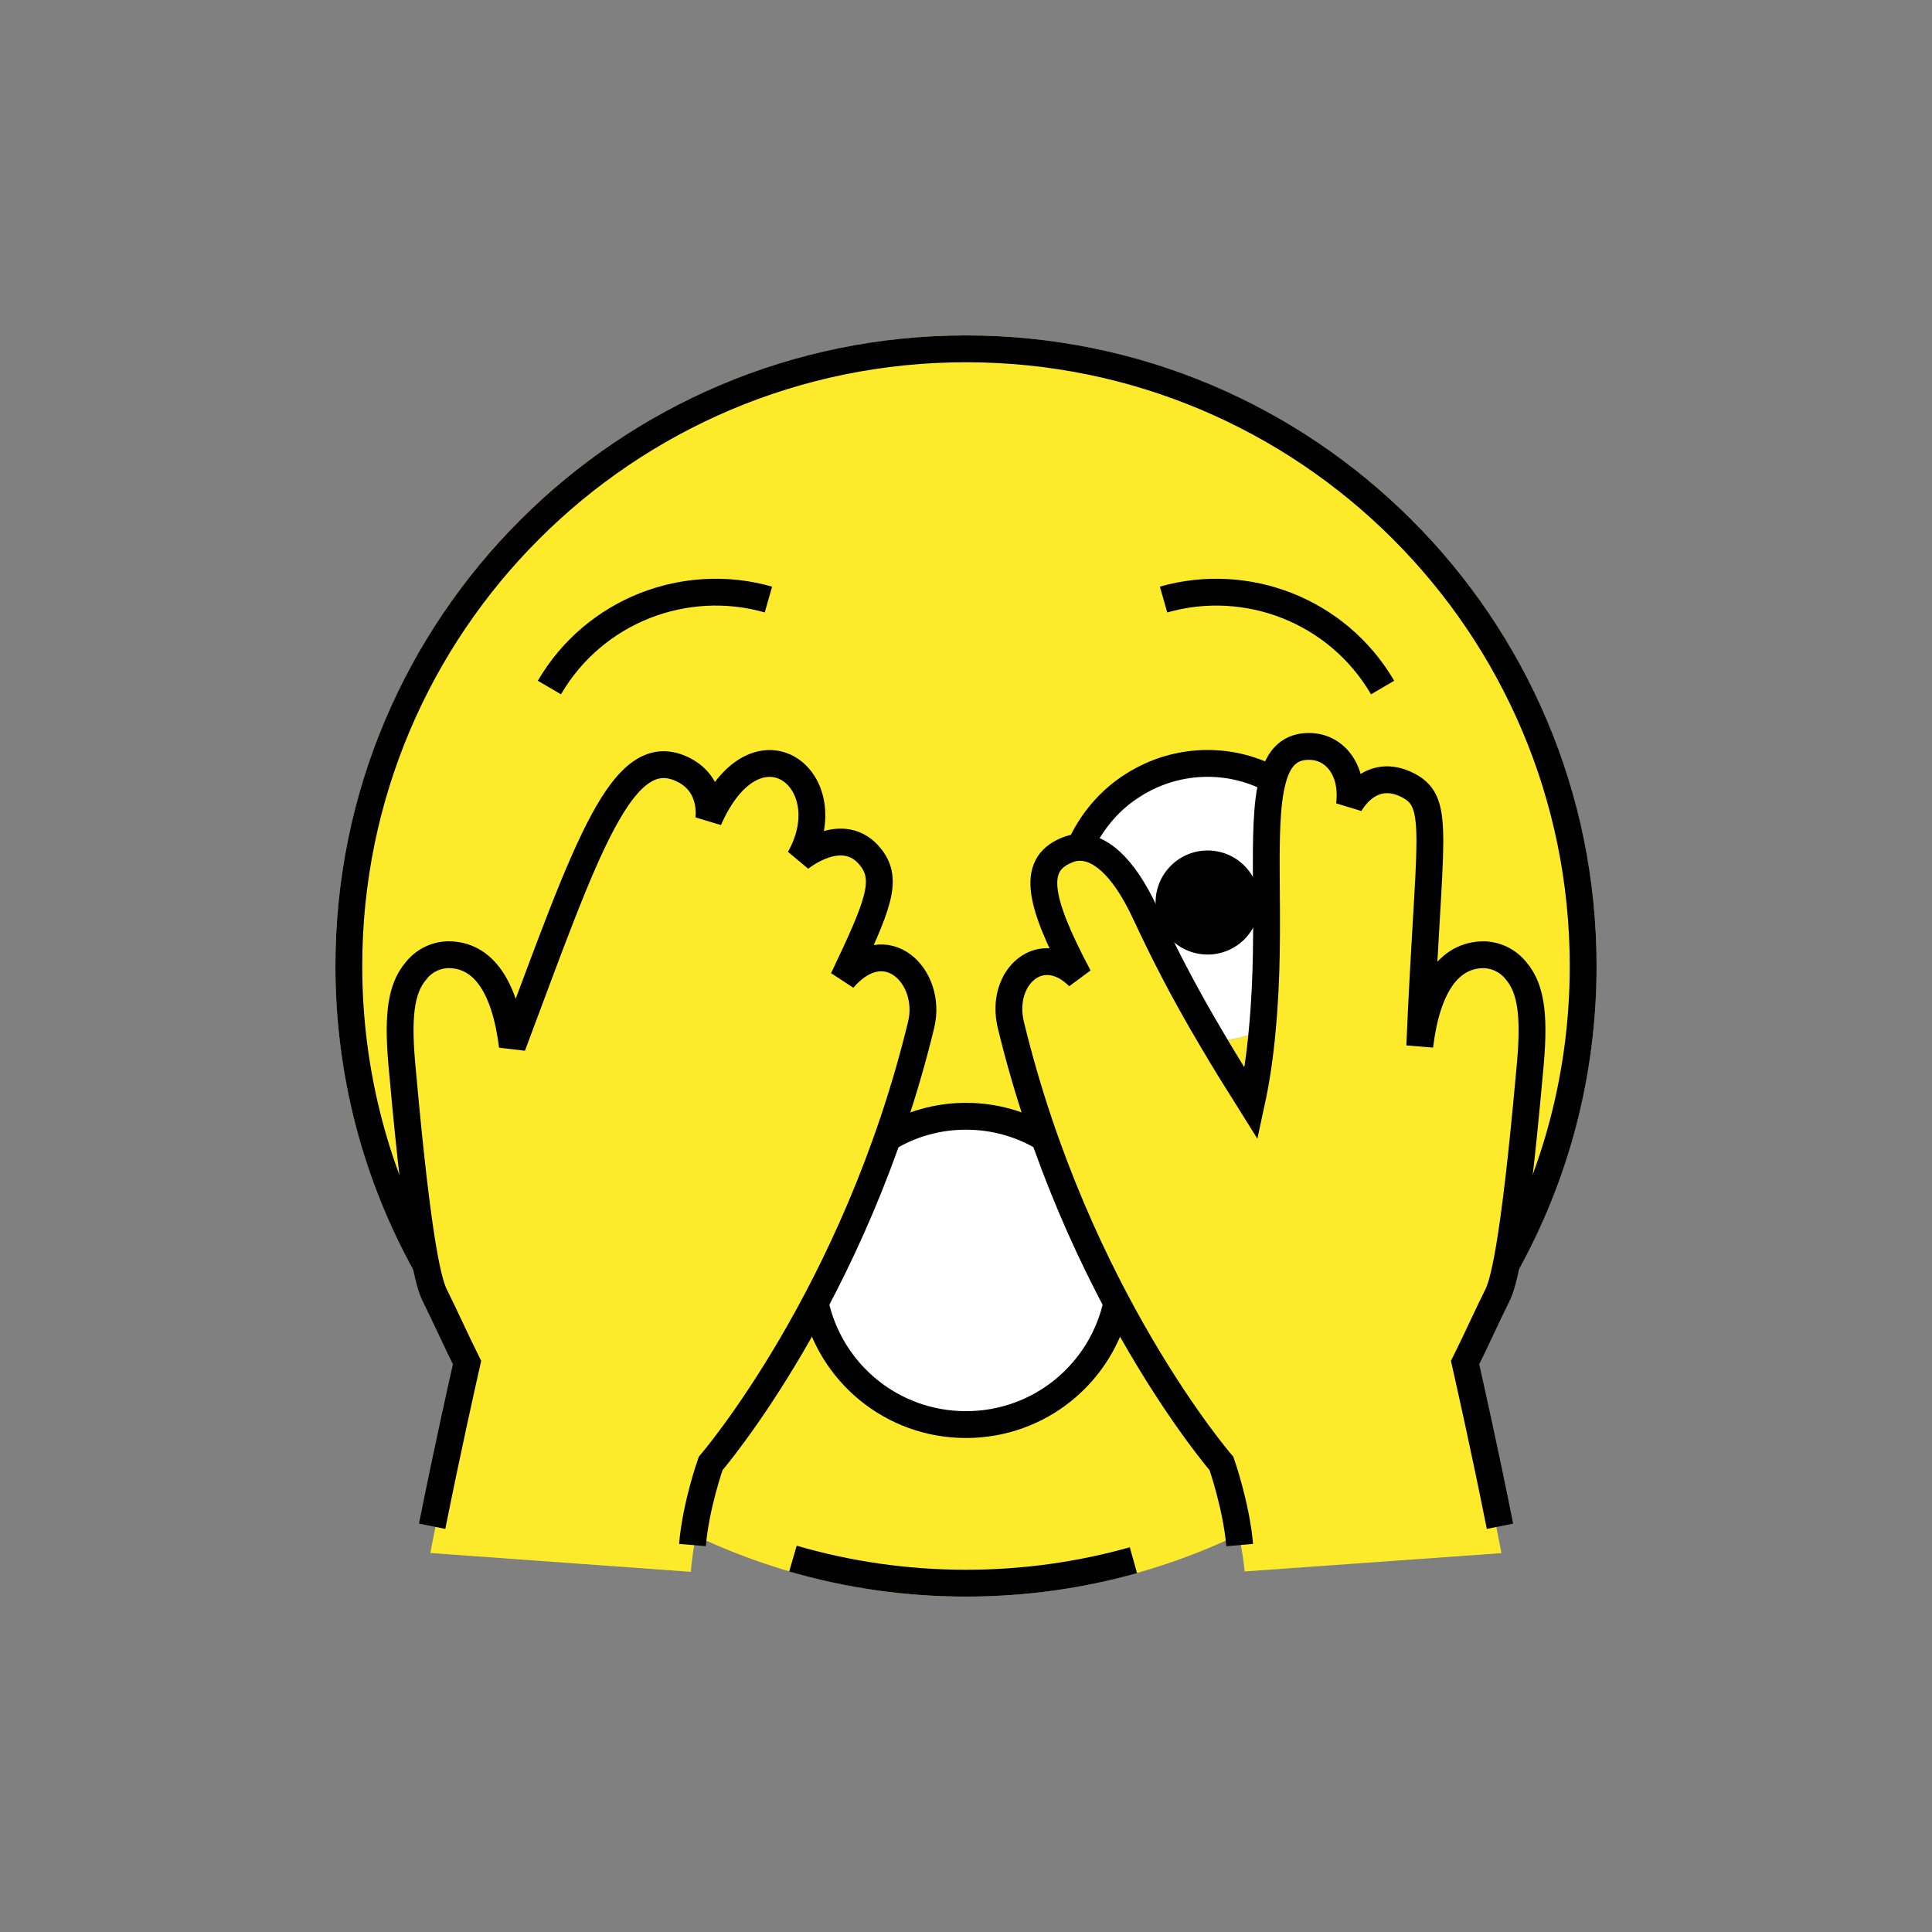 <svg id="emoji" viewBox="0 0 72 72" xmlns="http://www.w3.org/2000/svg" width="64" height="64">
  <rect x="0" y="0" width="72" height="72" fill="#808080" stroke="none"/>
  <g id="color">
    <path fill="#fff" d="M41.62,48.55v.01c-.56,2.6-2.86,4.53-5.62,4.53s-5.06-1.93-5.62-4.53v-.01l2.68-6.1c.01-.01,.01-.02,.02-.04,.86-.52,1.86-.81,2.92-.81s2.06,.29,2.92,.81h.01l2.69,6.14Z"/>
    <path fill="#fff" d="M47.04,38.39c-.56,.25-1.19,.39-1.84,.41-1.17-1.97-1.89-3.42-2.52-4.77-.87-1.87-1.76-2.46-2.44-2.45,.43-.97,1.13-1.79,2.02-2.34,.8-.5,1.74-.79,2.74-.79,.88,0,1.7,.22,2.43,.61-.49,1.8-.01,5.37-.39,9.33Z"/>
  </g>
  <g id="skin">
    <circle cx="36" cy="36" r="23" fill="none" stroke="#fcea2b" strokeLinecap="round" strokeLinejoin="round" strokeWidth="2"/>
    <path id="skin-2" fill="#fcea2b" d="M36,13c-12.703,0-23,10.297-23,23s10.297,23,23,23,23-10.297,23-23-10.297-23-23-23Zm5.62,35.56c-.56,2.6-2.86,4.53-5.62,4.53s-5.06-1.93-5.62-4.53v-.01l2.68-6.1c.01-.01,.01-.02,.02-.04,.86-.52,1.86-.81,2.92-.81s2.06,.29,2.92,.81h.01l2.69,6.14v.01Zm5.42-10.17c-.56,.25-1.19,.39-1.84,.41-1.17-1.97-1.89-3.42-2.52-4.77-.87-1.87-1.76-2.46-2.44-2.45,.43-.97,1.13-1.79,2.02-2.34,.8-.5,1.74-.79,2.74-.79,.88,0,1.7,.22,2.43,.61-.49,1.8-.01,5.37-.39,9.33Z"/>
    <path fill="#fcea2b" d="M16.036,57.876c.6-3,1.169-6.197,1.369-7.097-.4-.8-.8-1.7-1.2-2.5-.2-.4-.6-1.6-1.2-8.3-.2-2-.1-3.1,.5-3.8,.289-.37,.73-.591,1.2-.6,1.3,0,2.113,1.176,2.39,3.404,2.76-7.363,4.095-11.5,6.417-10.273,1.115,.589,.898,1.837,.898,1.837,1.774-4.042,5.051-1.496,3.391,1.444,0,0,1.63-1.355,2.658-.029,.654,.843,.26,1.794-1.036,4.52,1.601-1.852,3.337-.075,2.906,1.706-2.443,10.089-7.844,16.349-7.844,16.349,0,0-.618,2.563-.741,4.04l-9.707-.701Z"/>
    <path fill="#fcea2b" d="M46.384,58.563c-.13-1.48-.864-4.023-.864-4.023,0,0-5.41-6.26-7.85-16.35-.43-1.78,1.14-3.18,2.53-1.79-1.55-2.92-1.78-4.25-.33-4.76,.12-.04,.23-.06,.37-.06,.68-.01,1.57,.58,2.44,2.45,.63,1.35,1.35,2.8,2.52,4.77,.41,.7,.89,1.47,1.43,2.33,.2-.92,.33-1.84,.41-2.74,.38-3.96-.1-7.53,.39-9.33,.22-.83,.65-1.29,1.46-1.24,.89,.06,1.56,.91,1.4,2.18,0,0,.75-1.49,2.21-.72,1.22,.65,.74,1.89,.41,9.7,.27-2.22,1.09-3.4,2.39-3.4,.46,.01,.91,.23,1.2,.6,.6,.7,.7,1.8,.5,3.8-.6,6.7-1,7.9-1.2,8.3-.4,.8-.8,1.7-1.2,2.5,.2,.9,.755,4.101,1.355,7.101l-9.571,.682Z"/>
  </g>
  <g id="line">
    <path fill="none" stroke="#000" strokeLinecap="round" strokeLinejoin="round" strokeWidth="2" d="M42.239,58.144c-1.984,.558-4.077,.856-6.239,.856-2.239,0-4.403-.32-6.449-.916"/>
    <path fill="none" stroke="#000" strokeLinecap="round" strokeLinejoin="round" strokeWidth="2" d="M15.874,47.143c-1.831-3.301-2.874-7.1-2.874-11.143,0-12.703,10.297-23,23-23s23,10.297,23,23c0,4.043-1.043,7.842-2.875,11.143"/>
    <path fill="none" stroke="#000" strokeLinecap="round" strokeLinejoin="round" strokeWidth="2" d="M33.08,42.41c.86-.52,1.86-.81,2.92-.81s2.06,.29,2.92,.81h.01"/>
    <path fill="none" stroke="#000" strokeLinecap="round" strokeLinejoin="round" strokeWidth="2" d="M41.62,48.55v.01c-.56,2.6-2.86,4.53-5.62,4.53s-5.06-1.93-5.62-4.53v-.01"/>
    <path fill="none" stroke="#000" strokeLinecap="round" strokeLinejoin="round" strokeWidth="2" d="M28.637,22.343c-3.076-.88-6.473,.39-8.163,3.279"/>
    <path fill="none" stroke="#000" strokeLinecap="round" strokeLinejoin="round" strokeWidth="2" d="M43.363,22.343c3.076-.88,6.473,.39,8.163,3.279"/>
    <path fill="none" stroke="#000" strokeLinecap="round" strokeLinejoin="round" strokeWidth="2" d="M16.105,56.879c.6-3,1.1-5.2,1.3-6.1-.4-.8-.8-1.7-1.2-2.5-.2-.4-.6-1.6-1.2-8.3-.2-2-.1-3.1,.5-3.8,.289-.37,.73-.591,1.2-.6,1.3,0,2.113,1.176,2.39,3.404,2.76-7.363,4.095-11.5,6.417-10.273,1.115,.589,.898,1.837,.898,1.837,1.774-4.042,5.051-1.496,3.391,1.444,0,0,1.63-1.355,2.658-.029,.654,.843,.26,1.794-1.036,4.52,1.601-1.852,3.337-.075,2.906,1.706-2.443,10.089-7.844,16.349-7.844,16.349,0,0-.556,1.566-.679,3.042"/>
    <path d="M46.943,33.634c0,1.07-.869,1.939-1.939,1.939s-1.939-.868-1.939-1.939c0-1.069,.869-1.939,1.939-1.939s1.939,.869,1.939,1.939"/>
    <path fill="none" stroke="#000" strokeLinecap="round" strokeLinejoin="round" strokeWidth="2" d="M46.2,57.58c-.13-1.48-.68-3.04-.68-3.04,0,0-5.41-6.26-7.85-16.35-.43-1.78,1.14-3.18,2.53-1.79-1.55-2.92-1.78-4.25-.33-4.76,.12-.04,.23-.06,.37-.06,.68-.01,1.57,.58,2.44,2.45,.63,1.35,1.35,2.8,2.52,4.77,.41,.7,.89,1.47,1.43,2.33,.2-.92,.33-1.84,.41-2.74,.38-3.96-.1-7.53,.39-9.33,.22-.83,.65-1.29,1.46-1.24,.89,.06,1.56,.91,1.4,2.18,0,0,.75-1.49,2.21-.72,1.22,.65,.74,1.89,.41,9.7,.27-2.22,1.09-3.4,2.39-3.4,.46,.01,.91,.23,1.2,.6,.6,.7,.7,1.8,.5,3.8-.6,6.7-1,7.9-1.2,8.3-.4,.8-.8,1.7-1.2,2.5,.2,.9,.7,3.1,1.3,6.1"/>
    <path fill="none" stroke="#000" strokeMiterlimit="10" strokeWidth="2" d="M40.24,31.58c.43-.97,1.13-1.79,2.02-2.34,.8-.5,1.74-.79,2.74-.79,.88,0,1.7,.22,2.43,.61"/>
  </g>
</svg>
